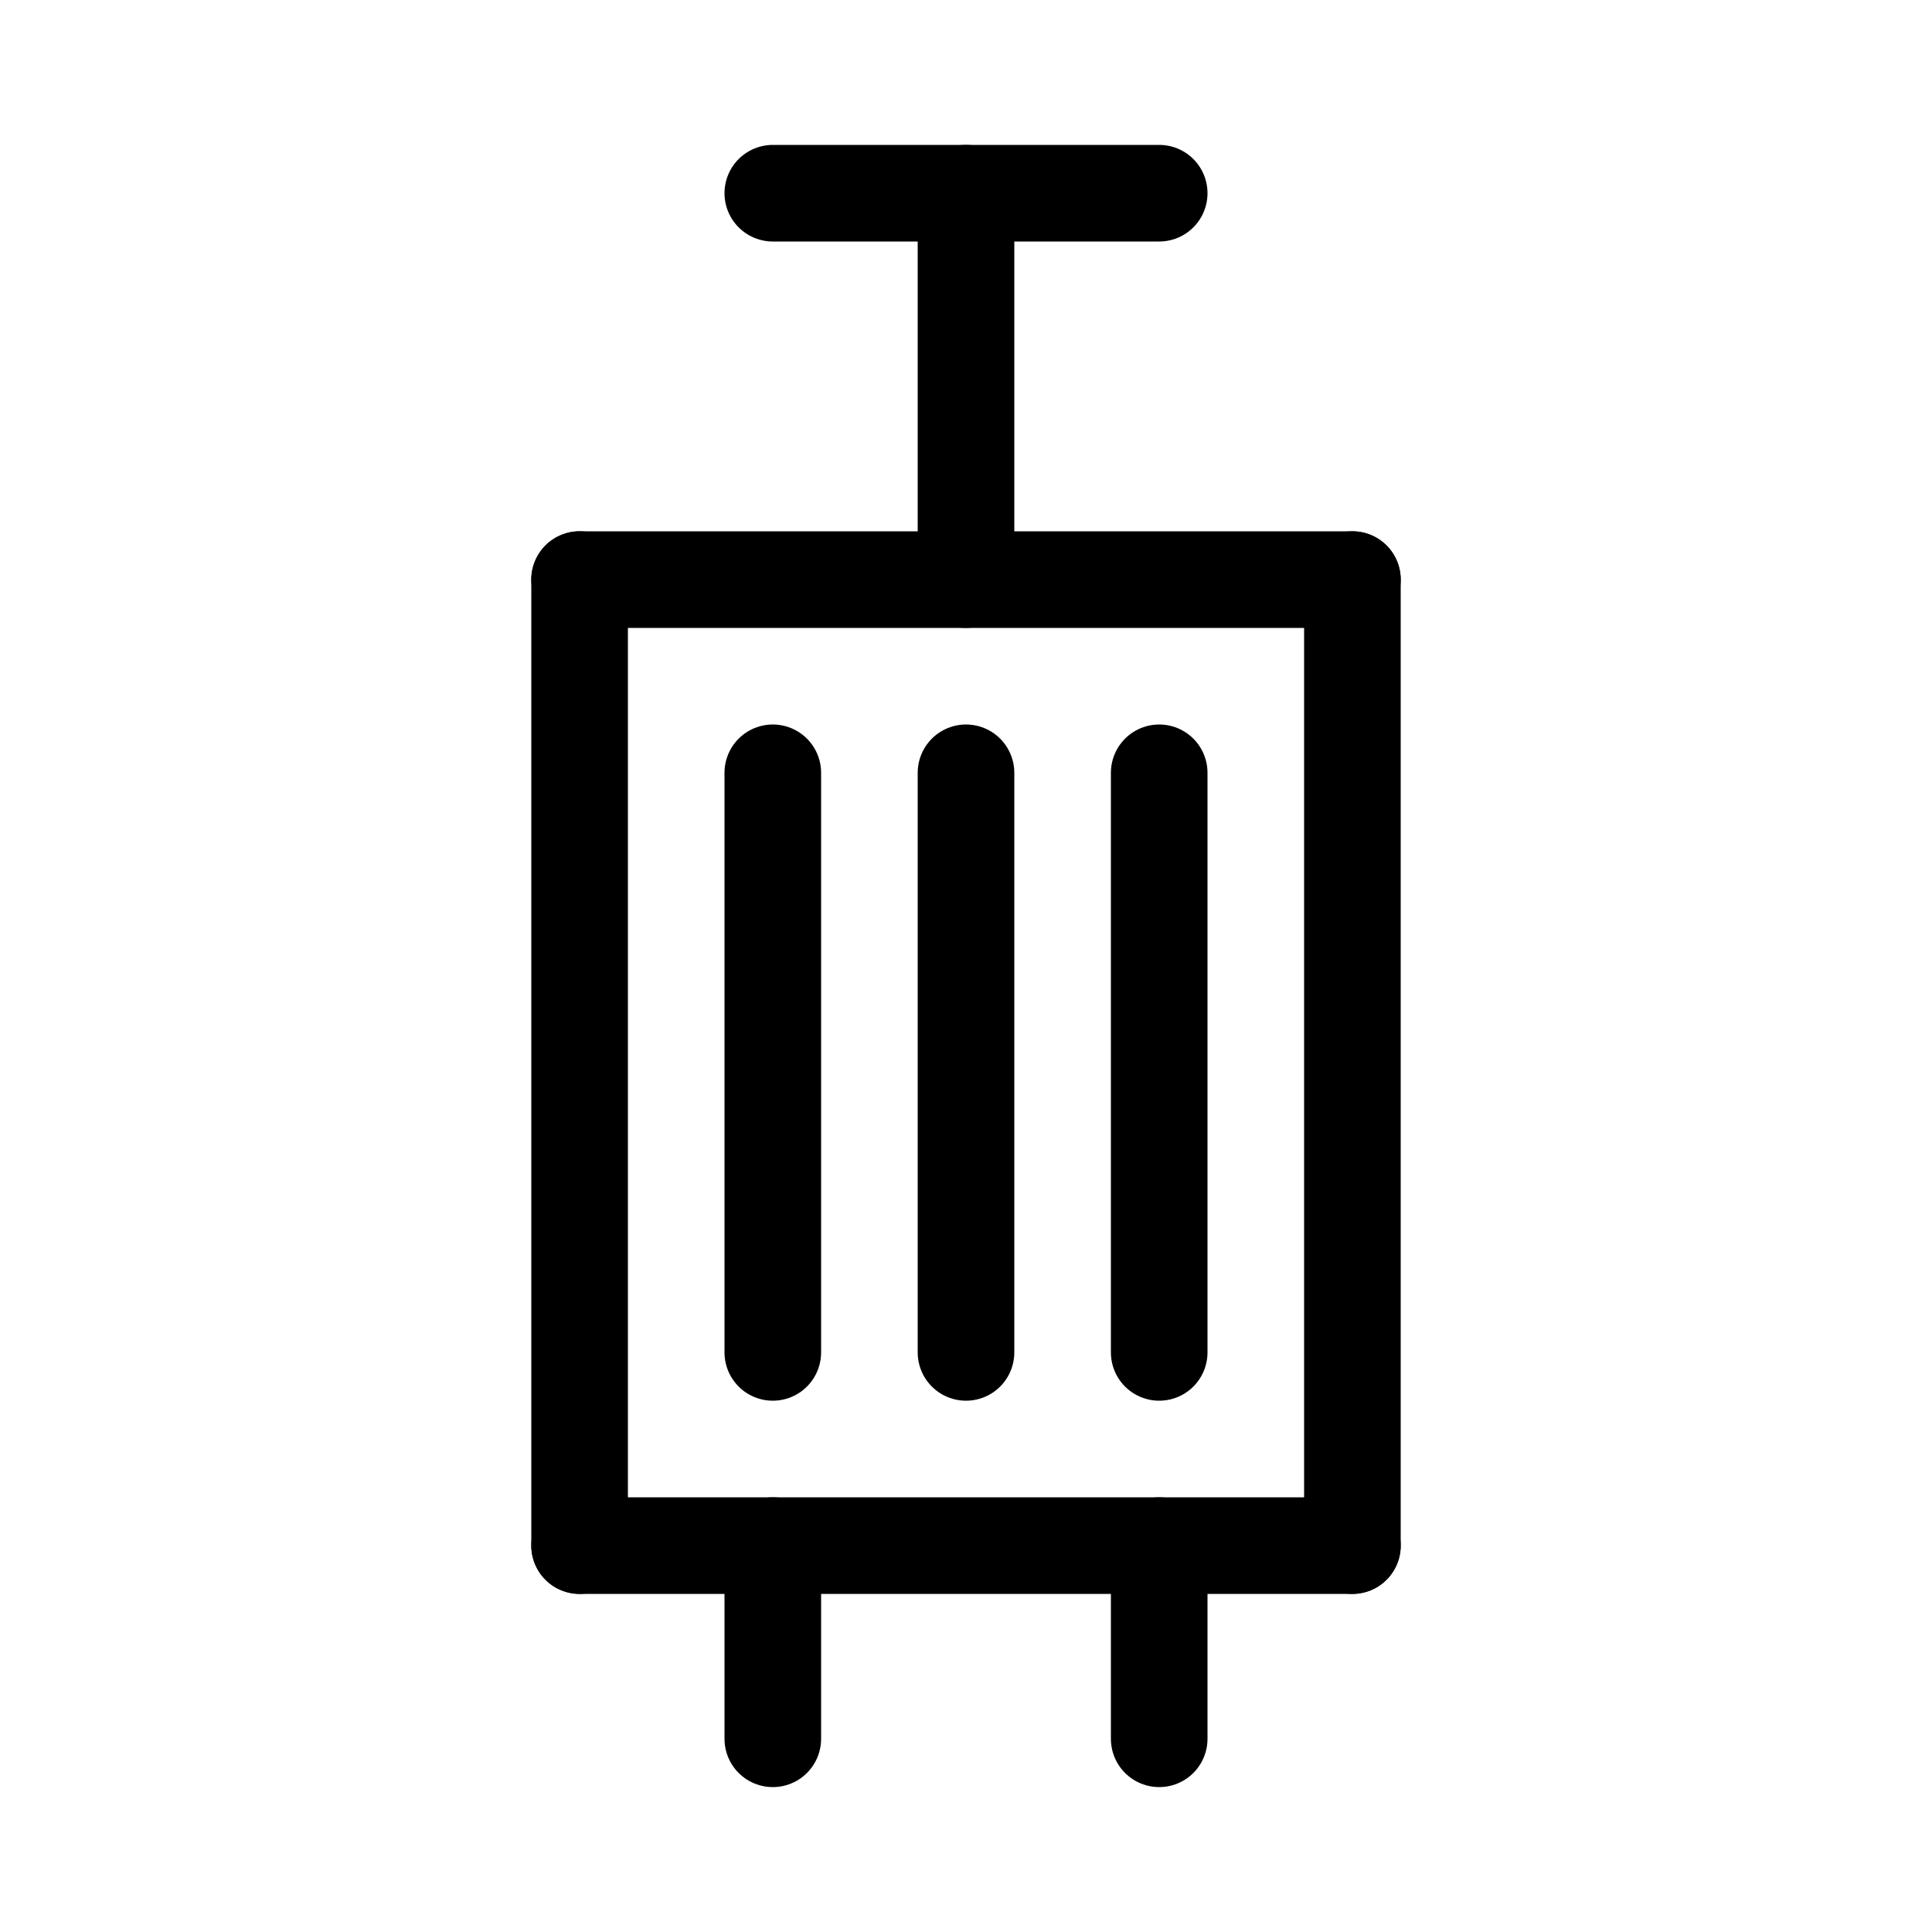 <svg id="Set_5" data-name="Set 5" xmlns="http://www.w3.org/2000/svg" viewBox="0 0 10 10"><defs><style>.cls-1{fill:none;stroke:#000;stroke-linecap:round;stroke-linejoin:round;stroke-width:0.5px;}</style></defs><title>Set_5</title><line class="cls-1" x1="3" y1="8" x2="7" y2="8"/><line class="cls-1" x1="4" y1="8" x2="4" y2="9"/><line class="cls-1" x1="6" y1="8" x2="6" y2="9"/><line class="cls-1" x1="3" y1="8" x2="3" y2="3"/><line class="cls-1" x1="5" y1="3" x2="5" y2="1"/><line class="cls-1" x1="4" y1="1" x2="6" y2="1"/><line class="cls-1" x1="3" y1="3" x2="7" y2="3"/><line class="cls-1" x1="7" y1="8" x2="7" y2="3"/><line class="cls-1" x1="4" y1="4" x2="4" y2="7"/><line class="cls-1" x1="5" y1="4" x2="5" y2="7"/><line class="cls-1" x1="6" y1="4" x2="6" y2="7"/></svg>